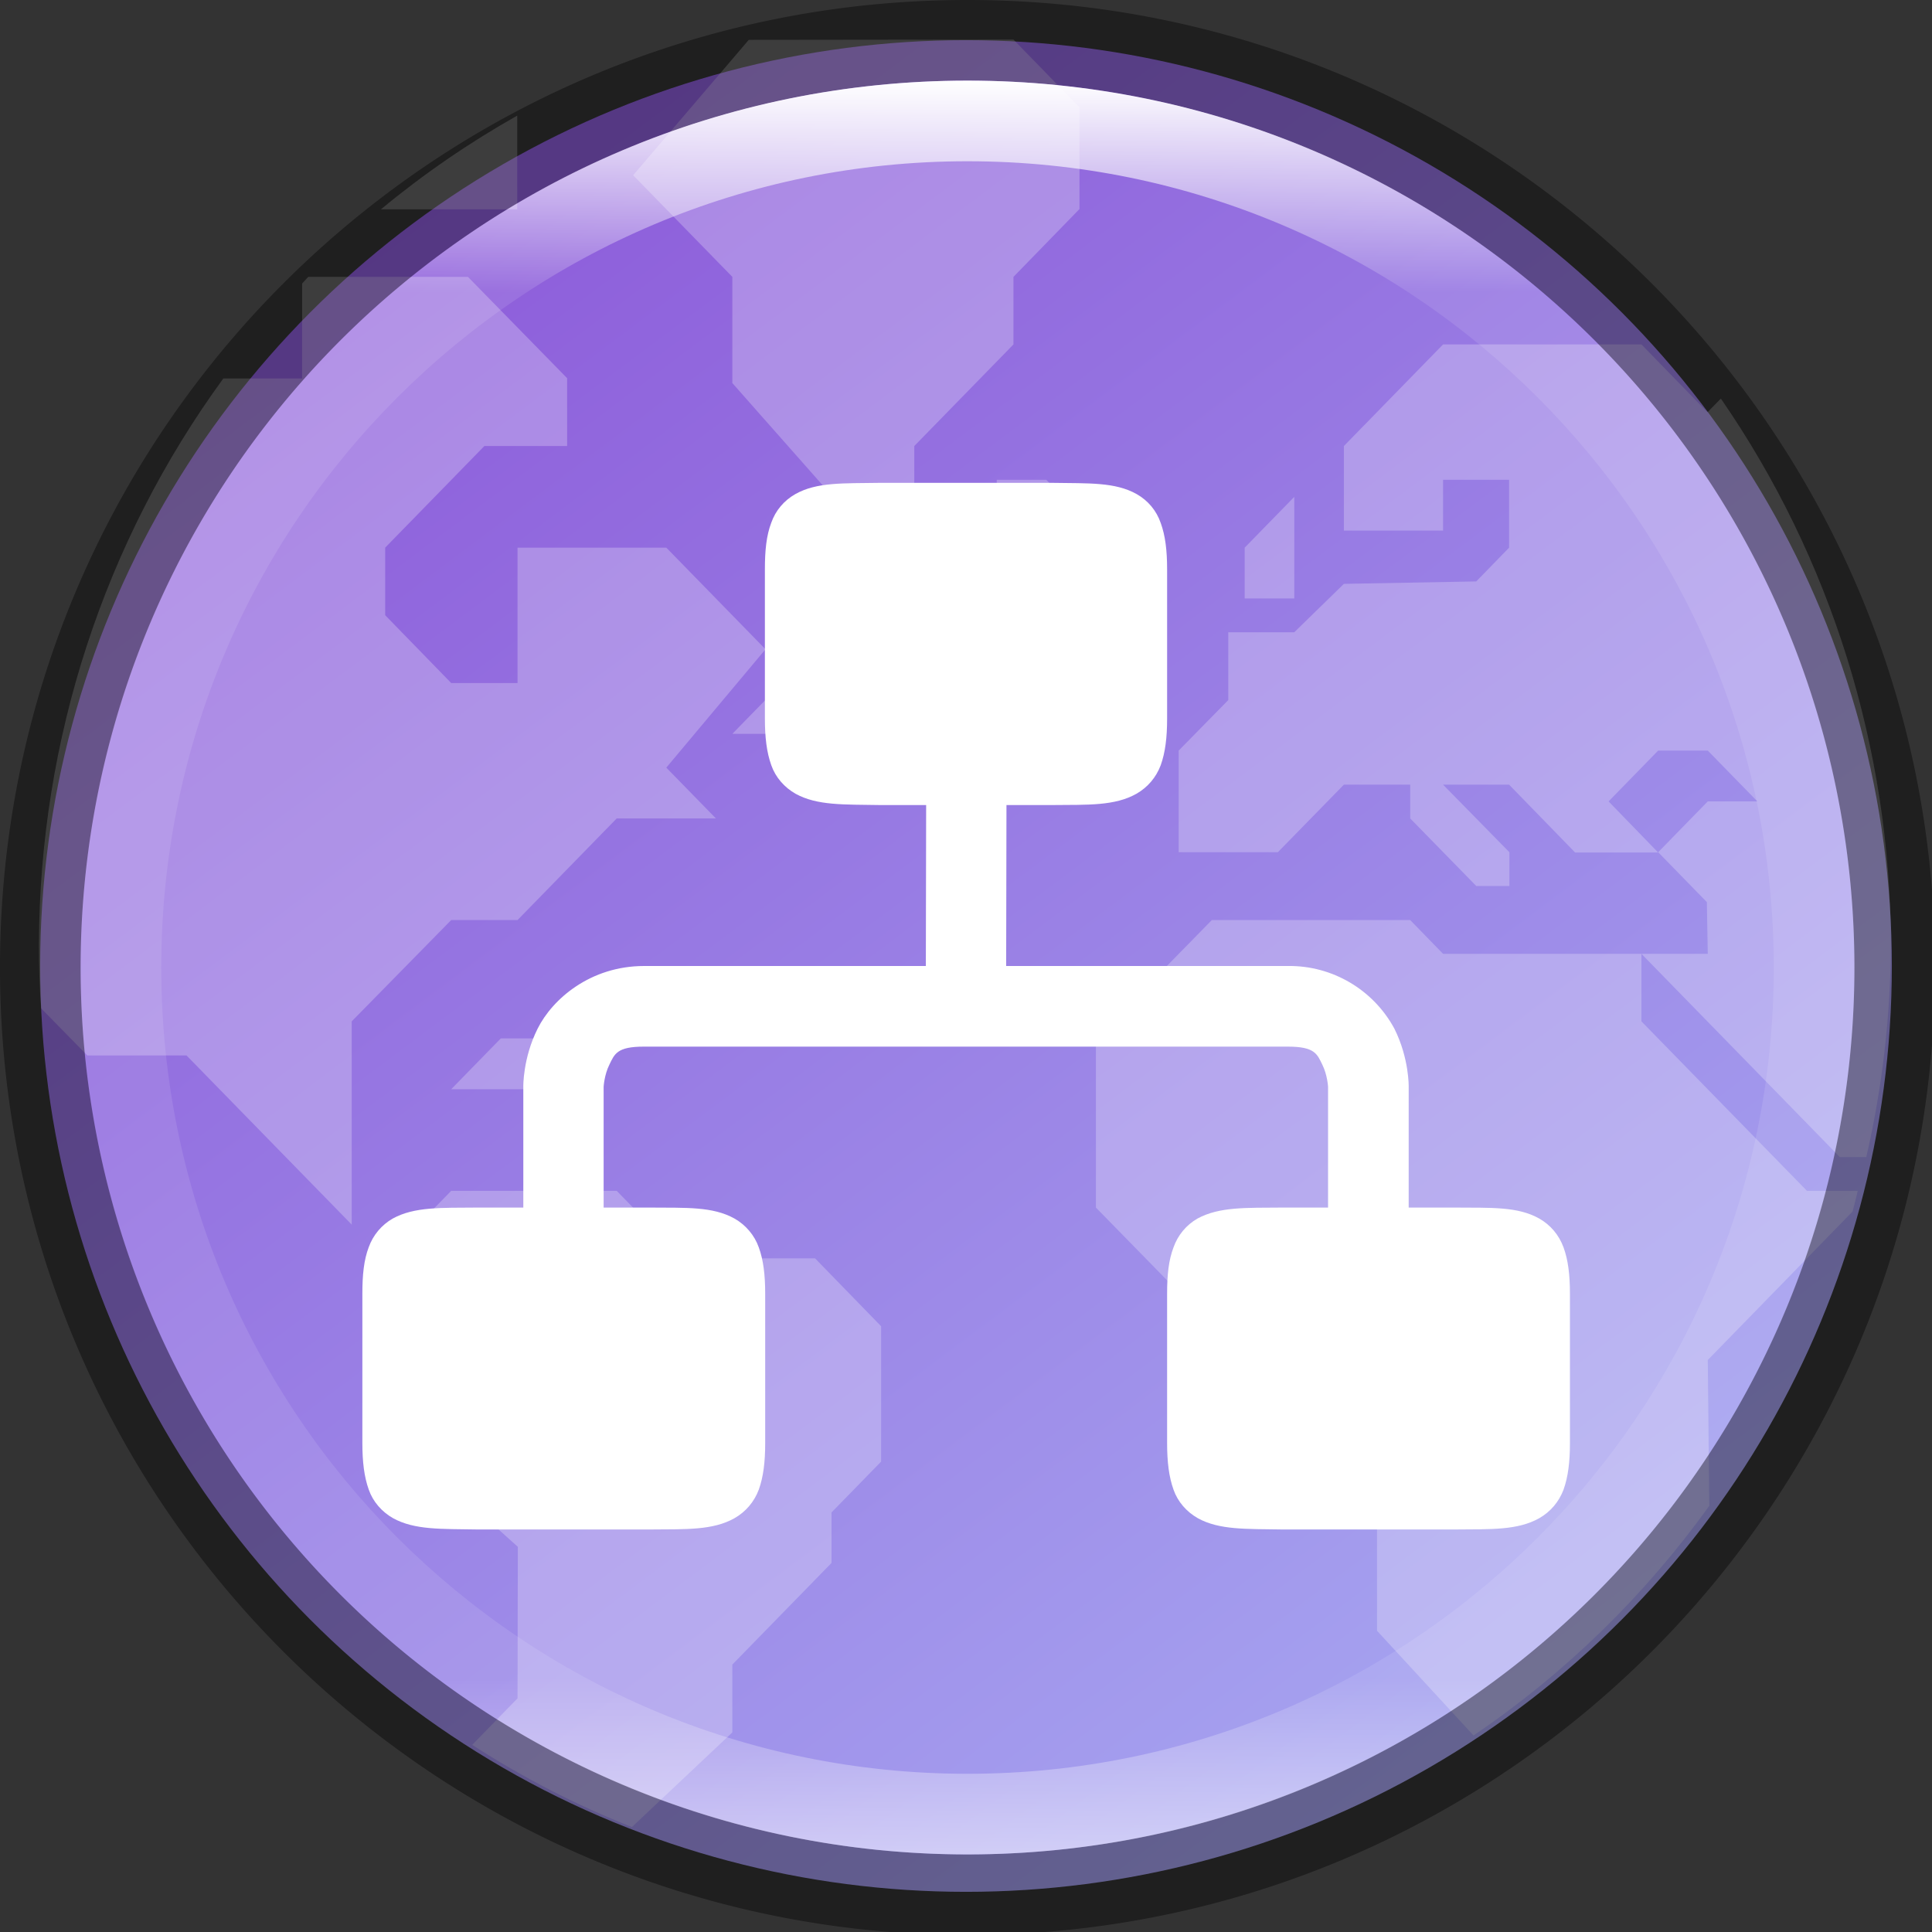 <?xml version="1.0" encoding="UTF-8" standalone="no"?>
<!-- Created with Inkscape (http://www.inkscape.org/) -->

<svg
   width="24"
   height="24"
   viewBox="0 0 6.35 6.35"
   version="1.1"
   id="svg5"
   sodipodi:docname="preferences-system-sharing.svg"
   inkscape:version="1.1.2 (0a00cf5339, 2022-02-04, custom)"
   xmlns:inkscape="http://www.inkscape.org/namespaces/inkscape"
   xmlns:sodipodi="http://sodipodi.sourceforge.net/DTD/sodipodi-0.dtd"
   xmlns:xlink="http://www.w3.org/1999/xlink"
   xmlns="http://www.w3.org/2000/svg"
   xmlns:svg="http://www.w3.org/2000/svg">
  <rect x="0" y="0" width="6.35" height="6.35" fill="#333333" stroke="none"/>
  <sodipodi:namedview
     id="namedview7"
     pagecolor="#ffffff"
     bordercolor="#666666"
     borderopacity="1.0"
     inkscape:pageshadow="2"
     inkscape:pageopacity="0.0"
     inkscape:pagecheckerboard="0"
     inkscape:document-units="px"
     showgrid="false"
     units="px"
     height="48px"
     showguides="false"
     inkscape:zoom="16.375"
     inkscape:cx="9.2824427"
     inkscape:cy="15.847328"
     inkscape:window-width="1920"
     inkscape:window-height="1006"
     inkscape:window-x="0"
     inkscape:window-y="0"
     inkscape:window-maximized="1"
     inkscape:current-layer="svg5" />
  <defs
     id="defs2">
    <linearGradient
       inkscape:collect="always"
       id="linearGradient1103">
      <stop
         style="stop-color:#8c59d9;stop-opacity:1;"
         offset="0"
         id="stop1099" />
      <stop
         style="stop-color:#a7a7f1;stop-opacity:1"
         offset="1"
         id="stop1101" />
    </linearGradient>
    <linearGradient
       inkscape:collect="always"
       id="linearGradient1871">
      <stop
         style="stop-color:#ffffff;stop-opacity:1;"
         offset="0"
         id="stop1867" />
      <stop
         style="stop-color:#ffffff;stop-opacity:0.1"
         offset="0.12"
         id="stop2515" />
      <stop
         style="stop-color:#ffffff;stop-opacity:0.102"
         offset="0.9"
         id="stop2581" />
      <stop
         style="stop-color:#ffffff;stop-opacity:0.502"
         offset="1"
         id="stop1869" />
    </linearGradient>
    <linearGradient
       inkscape:collect="always"
       xlink:href="#linearGradient1871"
       id="linearGradient1198"
       x1="6.35"
       y1="0.529"
       x2="6.35"
       y2="12.171"
       gradientUnits="userSpaceOnUse"
       gradientTransform="scale(1.89)" />
    <linearGradient
       inkscape:collect="always"
       xlink:href="#linearGradient1103"
       id="linearGradient1105"
       x1="1.191"
       y1="0.529"
       x2="5.159"
       y2="5.821"
       gradientUnits="userSpaceOnUse" />
  </defs>
  <circle
     style="fill:url(#linearGradient1105);fill-opacity:1;stroke-width:0.27;stroke-linecap:round;stroke-linejoin:round"
     id="path986"
     cx="3.175"
     cy="3.175"
     r="3.043" />
  <path
     d="m 2.461,0.131 -0.38,0.445 0.326,0.334 V 1.259 L 2.787,1.689 H 3.005 V 1.466 L 3.331,1.132 V 0.91 l 0.217,-0.223 v -0.334 l -0.217,-0.223 z m -0.761,0.249 c -0.158,0.089 -0.308,0.192 -0.448,0.308 h 0.448 z m -0.687,0.53 c -0.007,0.007 -0.013,0.015 -0.02,0.022 V 1.244 h -0.259 c -0.392,0.537 -0.604,1.189 -0.606,1.859 -6.69e-5,0.07 0.002,0.141 0.007,0.211 l 0.152,0.155 h 0.326 l 0.543,0.556 V 3.357 L 1.483,3.024 H 1.701 L 2.027,2.69 H 2.353 L 2.19,2.523 2.516,2.134 2.19,1.8 H 1.701 V 2.245 H 1.483 L 1.266,2.022 V 1.8 L 1.592,1.466 H 1.864 V 1.243 L 1.538,0.91 Z M 4.743,1.132 4.417,1.466 v 0.278 h 0.326 v -0.167 h 0.217 v 0.223 L 4.852,1.911 4.417,1.919 4.254,2.078 H 4.037 v 0.223 L 3.874,2.467 V 2.801 H 4.2 L 4.417,2.579 H 4.635 V 2.69 L 4.852,2.912 H 4.961 V 2.801 L 4.743,2.579 h 0.217 l 0.217,0.223 H 5.45 L 5.287,2.634 5.45,2.467 H 5.613 L 5.776,2.634 H 5.613 l -0.163,0.167 0.16,0.164 0.003,0.17 H 5.395 l 0.652,0.668 h 0.087 C 6.187,3.573 6.214,3.338 6.215,3.102 6.213,2.46 6.018,1.834 5.656,1.31 l -0.044,0.045 -0.217,-0.223 z M 5.395,3.135 H 4.743 L 4.635,3.024 H 3.983 L 3.602,3.413 v 0.556 l 0.272,0.278 h 0.38 l 0.163,0.167 v 0.167 l 0.109,0.111 v 0.668 L 4.843,5.704 C 5.143,5.501 5.406,5.245 5.618,4.949 L 5.613,4.47 6.089,3.982 c 0.006,-0.023 0.012,-0.046 0.017,-0.068 H 5.939 L 5.395,3.357 Z M 3.276,1.577 v 0.167 H 3.602 L 3.439,1.577 Z m 0.978,0.056 -0.163,0.167 v 0.167 H 4.254 Z M 2.57,2.245 2.407,2.412 h 0.163 l 0.054,0.056 h 0.054 l 0.054,-0.056 z M 1.646,3.413 1.483,3.58 H 1.809 V 3.413 Z M 1.483,3.914 1.266,4.136 V 4.692 L 1.702,5.084 1.701,5.582 1.552,5.735 C 1.718,5.842 1.894,5.933 2.077,6.005 L 2.407,5.694 V 5.471 L 2.733,5.137 V 4.971 L 2.896,4.804 V 4.359 L 2.679,4.136 H 2.244 L 2.027,3.914 Z"
     style="color:#000000;opacity:0.25;fill:#ffffff;stroke-width:0.265"
     id="path940" />
  <path
     d="M 2.891,1.587 C 2.772,1.589 2.685,1.584 2.614,1.624 2.577,1.645 2.549,1.678 2.535,1.718 2.519,1.76 2.514,1.809 2.514,1.871 v 0.491 c 0,0.062 0.006,0.111 0.021,0.153 0.014,0.04 0.043,0.073 0.08,0.094 0.071,0.039 0.158,0.035 0.277,0.037 h 0.152 l -0.001,0.529 H 2.117 c -0.176,0 -0.301,0.108 -0.35,0.206 -0.049,0.098 -0.047,0.191 -0.047,0.191 v 0.397 H 1.568 C 1.449,3.97 1.362,3.966 1.291,4.005 1.254,4.026 1.226,4.06 1.212,4.099 1.196,4.141 1.191,4.19 1.191,4.252 v 0.491 c 0,0.062 0.006,0.111 0.021,0.153 0.014,0.04 0.043,0.073 0.08,0.094 0.071,0.039 0.158,0.035 0.277,0.037 h 0.568 c 0.119,-0.001 0.206,0.003 0.277,-0.037 0.037,-0.021 0.065,-0.054 0.08,-0.094 0.015,-0.042 0.021,-0.091 0.021,-0.153 V 4.252 c 0,-0.062 -0.006,-0.111 -0.021,-0.152 -0.014,-0.04 -0.043,-0.074 -0.08,-0.095 C 2.342,3.965 2.255,3.97 2.136,3.969 H 2.136 1.984 v -0.397 c 0,0 0.002,-0.039 0.019,-0.073 0.017,-0.035 0.025,-0.059 0.113,-0.059 h 2.117 c 0.088,0 0.096,0.024 0.113,0.059 0.017,0.034 0.019,0.073 0.019,0.073 v 0.397 h -0.151 c -0.119,0.001 -0.206,-0.003 -0.278,0.036 -0.037,0.021 -0.065,0.055 -0.079,0.095 -0.016,0.042 -0.021,0.09 -0.021,0.152 v 0.491 c 0,0.062 0.006,0.111 0.021,0.153 0.014,0.04 0.043,0.073 0.08,0.094 0.071,0.039 0.158,0.035 0.277,0.037 h 0.568 c 0.119,-0.001 0.206,0.003 0.277,-0.037 0.037,-0.021 0.065,-0.054 0.08,-0.094 0.015,-0.042 0.021,-0.091 0.021,-0.153 V 4.252 c 0,-0.062 -0.006,-0.111 -0.021,-0.152 C 5.124,4.059 5.096,4.026 5.059,4.005 4.988,3.965 4.901,3.97 4.782,3.969 H 4.782 4.63 v -0.397 c 0,0 0.002,-0.093 -0.047,-0.191 C 4.514,3.253 4.379,3.173 4.233,3.175 h -0.926 l 0.001,-0.529 h 0.15 c 0.119,-0.001 0.206,0.003 0.277,-0.037 0.037,-0.021 0.065,-0.054 0.08,-0.094 0.015,-0.042 0.021,-0.091 0.021,-0.153 v -0.491 c 0,-0.062 -0.006,-0.111 -0.021,-0.152 C 3.801,1.678 3.773,1.645 3.736,1.624 3.665,1.584 3.578,1.589 3.459,1.587 h -5.292e-4 z"
     style="font-variant-ligatures:normal;font-variant-position:normal;font-variant-caps:normal;font-variant-numeric:normal;font-variant-alternates:normal;font-feature-settings:normal;text-indent:0;text-decoration-line:none;text-decoration-style:solid;text-decoration-color:#000000;text-transform:none;text-orientation:mixed;shape-padding:0;isolation:auto;mix-blend-mode:normal;fill:#ffffff;stroke-width:0.265"
     id="path931" />
  <path
     id="path4344"
     style="opacity:0.4;fill:#000000;fill-opacity:1;stroke-width:1.6;stroke-linecap:round;stroke-linejoin:round"
     d="M 12,0 C 5.373,1.2369363e-7 1.0909091e-7,5.373 0,12 0,18.627 5.373,24 12,24 18.627,24 24,18.627 24,12 24,5.373 18.627,0 12,0 Z m 0,1 A 11,11 0 0 1 23,12 11,11 0 0 1 12,23 11,11 0 0 1 1,12 11,11 0 0 1 12,1 Z"
     transform="scale(0.265)" />
  <path
     id="path1110"
     style="fill:url(#linearGradient1198);fill-opacity:1;stroke-width:1;stroke-linecap:round;stroke-linejoin:round"
     d="m 12,1 c -6.075,-8e-8 -11,4.925 -11,11 2e-7,6.075 4.925,11 11,11 6.075,0 11,-4.925 11,-11 C 23,5.925 18.075,1 12,1 Z m 0,1 C 17.523,2 22,6.477 22,12 22,17.523 17.523,22 12,22 6.477,22 2,17.523 2,12 2,6.477 6.477,2 12,2 Z"
     transform="scale(0.265)" />
</svg>

